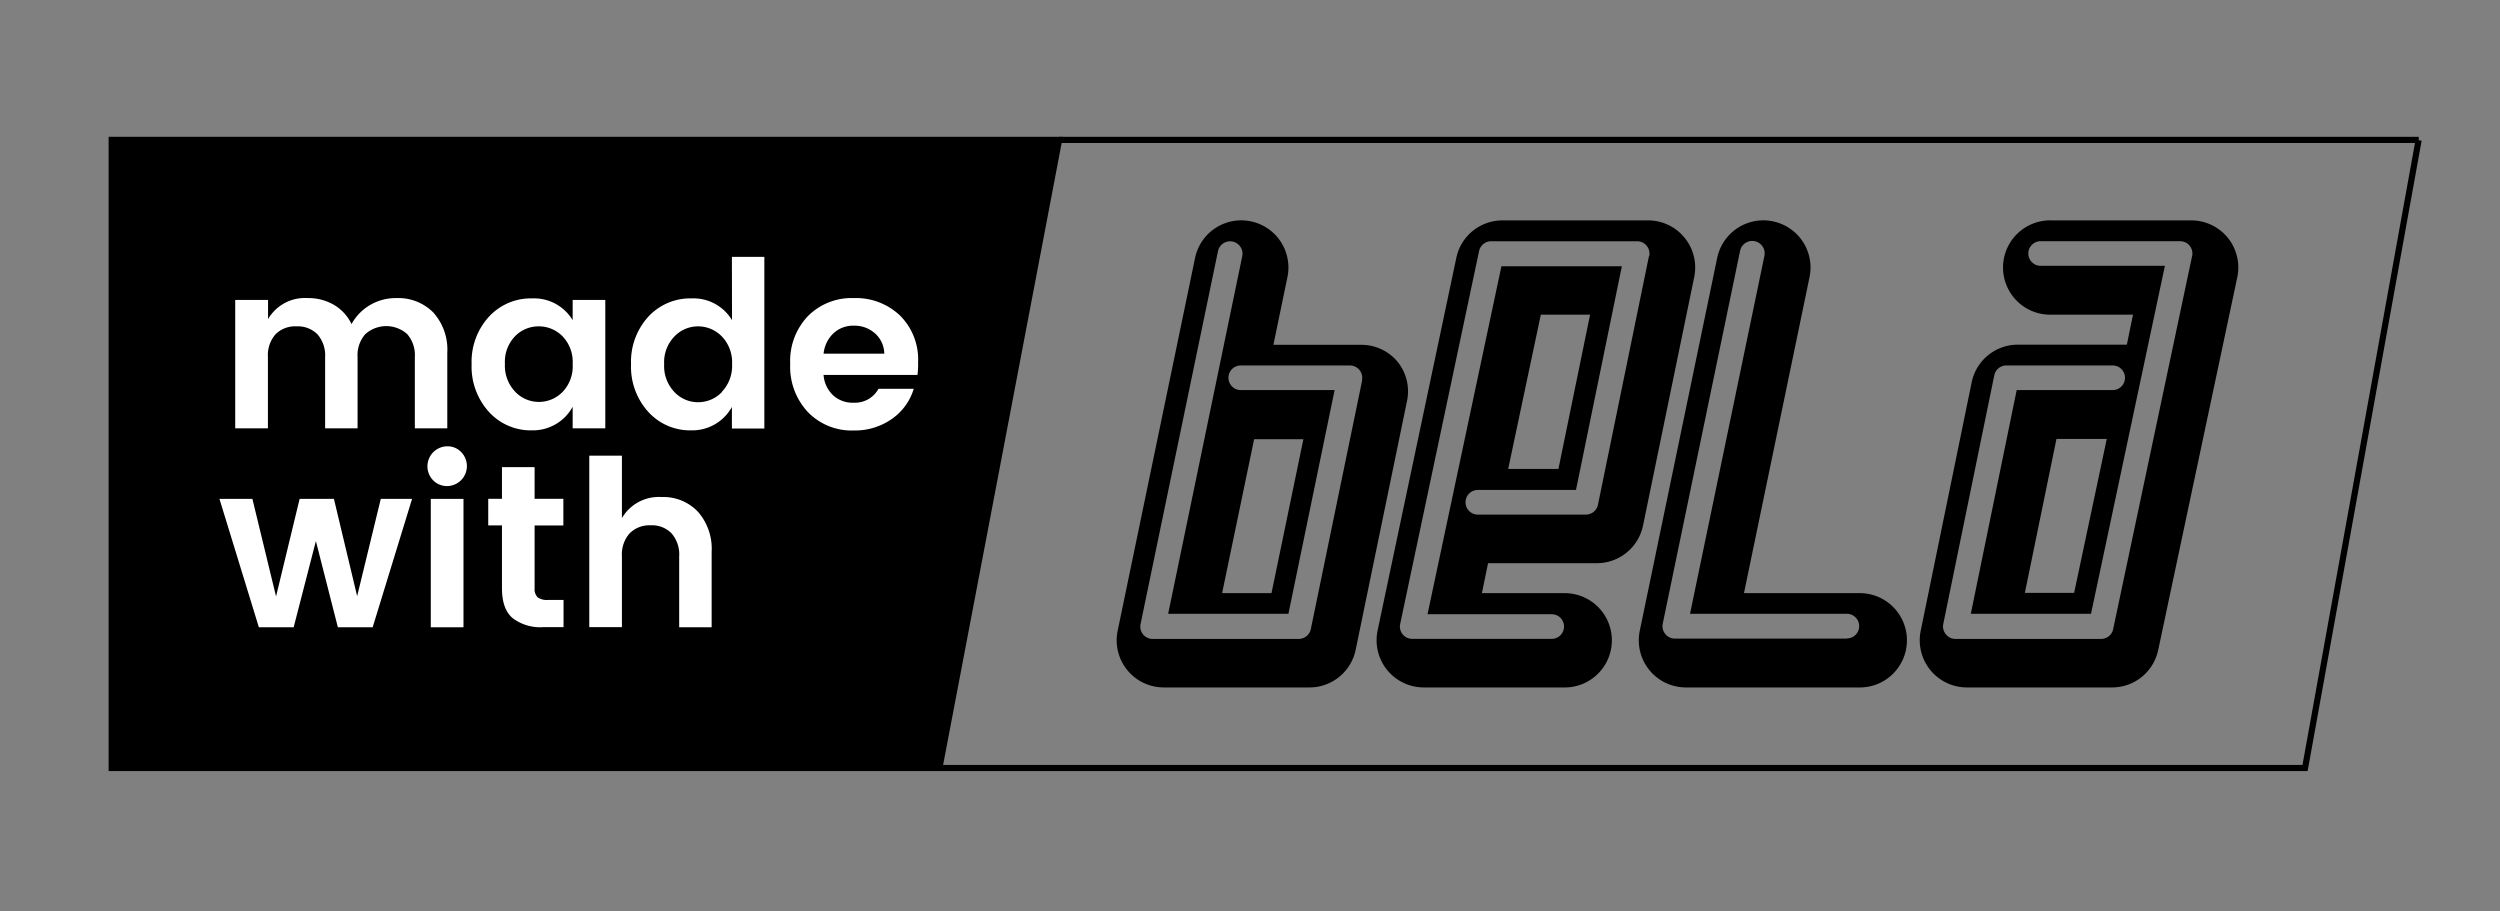 <svg id="Layer_1" data-name="Layer 1" xmlns="http://www.w3.org/2000/svg" viewBox="0 0 406 148"><rect x="0" y="0" width="406" height="148" fill="#808080" stroke="none"/><defs><style>.cls-1,.cls-2{fill:none;}.cls-2{stroke:#000;stroke-miterlimit:10;}.cls-3{fill:#fff;}</style></defs><title>Artboard 1</title><polygon class="cls-1" points="203.67 71.28 198.47 96.33 206.47 96.33 211.65 71.28 203.67 71.28"/><polygon class="cls-1" points="261.23 51.1 255.93 76.15 264.12 76.15 269.26 51.1 261.23 51.1"/><polygon class="cls-1" points="336.84 96.33 342.13 71.28 333.94 71.28 328.81 96.33 336.84 96.33"/><path d="M301.76,96.33H283.22L293.87,45a7.65,7.65,0,0,0-15-3.11l-12.57,60.54a7.65,7.65,0,0,0,7.5,9.21h27.95a7.66,7.66,0,1,0,0-15.31Zm-1.83,7.38H272a2,2,0,0,1-1.56-.75,2,2,0,0,1-.41-1.68l12.56-60.54a2,2,0,0,1,3.95.82L274.46,99.68h25.47a2,2,0,1,1,0,4Z"/><path d="M273.57,38.6a7.65,7.65,0,0,0-5.93-2.81H244a7.65,7.65,0,0,0-7.49,6.07L223.72,102.4a7.67,7.67,0,0,0,7.49,9.24h22.62a7.66,7.66,0,1,0,0-15.31H240.66l1-4.87h17.67a7.66,7.66,0,0,0,7.5-6.12L275.14,45A7.66,7.66,0,0,0,273.57,38.6Zm-5.78,3-8.28,40.36a2,2,0,0,1-2,1.61H240a2,2,0,1,1,0-4h15.94l7.45-36.33H243.83l-12,56.51H252a2,2,0,0,1,0,4H229.39a2,2,0,0,1-2-2.43l12.81-60.54a2,2,0,0,1,2-1.6h23.63a2,2,0,0,1,2,2.42ZM244.93,76.15l5.3-25.05h8l-5.14,25.05Z"/><path d="M361.8,38.62a7.67,7.67,0,0,0-5.95-2.83H333.23a7.66,7.66,0,1,0,0,15.31H346.4l-1,4.87H327.7a7.66,7.66,0,0,0-7.5,6.12l-8.28,40.36a7.66,7.66,0,0,0,7.5,9.19H343a7.65,7.65,0,0,0,7.49-6.07L363.34,45A7.67,7.67,0,0,0,361.8,38.62Zm-5.81,3-12.81,60.54a2,2,0,0,1-2,1.6H317.59A2,2,0,0,1,316,103a2,2,0,0,1-.41-1.68l8.28-40.36a2,2,0,0,1,2-1.61H343.1a2,2,0,1,1,0,4H327.51l-7.45,36.33h19.52l12-56.51H331.4a2,2,0,0,1,0-4H354a2,2,0,0,1,2,2.43ZM342.14,71.28l-5.3,25h-8l5.13-25Z"/><path d="M227,58.79A7.64,7.64,0,0,0,221,56h-14.2l2.28-11a7.65,7.65,0,0,0-15-3.11l-12.57,60.54a7.65,7.65,0,0,0,7.5,9.21h23.65a7.66,7.66,0,0,0,7.5-6.11l8.33-40.36A7.65,7.65,0,0,0,227,58.79Zm-5.79,3-8.33,40.36a2,2,0,0,1-2,1.61H187.23a2,2,0,0,1-2-2.43l12.57-60.54a2,2,0,1,1,3.94.82L189.71,99.68h19.53l7.5-36.33H201.5a2,2,0,0,1,0-4h17.72a2,2,0,0,1,1.56.74A2,2,0,0,1,221.19,61.74ZM198.47,96.33l5.2-25h8l-5.18,25Z"/><path class="cls-1" d="M219.22,59.32H201.5a2,2,0,0,0,0,4h15.24l-7.5,36.33H189.71l12.06-58.12a2,2,0,1,0-3.94-.82l-12.57,60.54a2,2,0,0,0,2,2.43h23.66a2,2,0,0,0,2-1.61l8.33-40.36a2,2,0,0,0-.41-1.68A2,2,0,0,0,219.22,59.32Z"/><g id="_Group_" data-name="&lt;Group&gt;"><polygon points="172 22.72 152.62 124.39 152.62 124.72 18.14 124.72 18.14 22.72 172 22.72"/><polyline class="cls-2" points="152.62 124.39 172 22.72 18.14 22.72 18.14 124.72 152.62 124.72 374.34 124.72 392.78 22.77"/><polyline class="cls-2" points="392.8 22.72 392.78 22.72 172 22.72"/></g><path class="cls-3" d="M72.64,69.56V57.29a9,9,0,0,0-2.28-6.55,8,8,0,0,0-6-2.33,8.21,8.21,0,0,0-4.27,1.13,8.1,8.1,0,0,0-3,3.09,7.26,7.26,0,0,0-2.87-3.13A8.24,8.24,0,0,0,50,48.41a6.92,6.92,0,0,0-6.47,3.42V48.71H38.2V69.56h5.31V58a5.16,5.16,0,0,1,1.26-3.74A4.52,4.52,0,0,1,48.18,53a4.47,4.47,0,0,1,3.38,1.3A5.2,5.2,0,0,1,52.8,58V69.56h5.27V58a5.16,5.16,0,0,1,1.26-3.74,5.1,5.1,0,0,1,6.8,0A5.2,5.2,0,0,1,67.37,58V69.56Z"/><path class="cls-3" d="M98.3,69.56V48.71H93V52a7.3,7.3,0,0,0-6.55-3.54,9.25,9.25,0,0,0-7.07,3,10.85,10.85,0,0,0-2.79,7.7,10.92,10.92,0,0,0,2.81,7.73,9.17,9.17,0,0,0,7,3A7.36,7.36,0,0,0,93,66.06v3.5Zm-6.92-5.93a5.34,5.34,0,0,1-3.86,1.64,5.28,5.28,0,0,1-3.86-1.66A6.1,6.1,0,0,1,82,59.1a6,6,0,0,1,1.63-4.48A5.31,5.31,0,0,1,87.5,53a5.37,5.37,0,0,1,3.88,1.64A6,6,0,0,1,93,59.14,6,6,0,0,1,91.38,63.63Z"/><path class="cls-3" d="M118.88,52a7.28,7.28,0,0,0-6.54-3.54,9.27,9.27,0,0,0-7.08,3,10.88,10.88,0,0,0-2.78,7.7,10.92,10.92,0,0,0,2.8,7.73,9.17,9.17,0,0,0,7,3,7.36,7.36,0,0,0,6.58-3.8v3.5h5.27V41.71h-5.27Zm-1.65,11.68a5.34,5.34,0,0,1-3.86,1.64,5.26,5.26,0,0,1-3.85-1.66,6.07,6.07,0,0,1-1.66-4.51,6,6,0,0,1,1.64-4.48A5.29,5.29,0,0,1,113.35,53a5.37,5.37,0,0,1,3.88,1.64,6.05,6.05,0,0,1,1.66,4.5A6.09,6.09,0,0,1,117.23,63.63Z"/><path class="cls-3" d="M149.1,58.83a10.06,10.06,0,0,0-2.93-7.58,10.37,10.37,0,0,0-7.51-2.84,10,10,0,0,0-7.45,2.92,10.56,10.56,0,0,0-2.88,7.77,10.75,10.75,0,0,0,2.86,7.81,9.87,9.87,0,0,0,7.42,3A10.45,10.45,0,0,0,144.89,68a9.15,9.15,0,0,0,3.5-4.86h-5.72a4.37,4.37,0,0,1-4.06,2.26,4.67,4.67,0,0,1-3.35-1.24,5,5,0,0,1-1.51-3.27H149A14.42,14.42,0,0,0,149.1,58.83Zm-15.35-1.39a5.29,5.29,0,0,1,1.6-3.31,4.69,4.69,0,0,1,3.33-1.24,5,5,0,0,1,3.41,1.24,4.52,4.52,0,0,1,1.52,3.31Z"/><polygon class="cls-3" points="58 96.82 54.23 81.02 48.66 81.02 44.83 96.86 40.99 81.02 35.64 81.02 42.04 101.87 47.69 101.87 51.3 87.87 54.87 101.87 60.52 101.87 66.92 81.02 61.84 81.02 58 96.82"/><rect class="cls-3" x="69.96" y="81.02" width="5.31" height="20.85"/><path class="cls-3" d="M72.62,72.48A3.25,3.25,0,0,0,70.34,78a3.14,3.14,0,0,0,2.28.94,3.25,3.25,0,0,0,2.27-5.53A3.06,3.06,0,0,0,72.62,72.48Z"/><path class="cls-3" d="M87.31,97a1.86,1.86,0,0,1-.49-1.45V85.34h4.67V81H86.82V75.86h-5.3V81H79.29v4.32h2.23v10.2c0,2.26.57,3.88,1.73,4.86a7.38,7.38,0,0,0,4.93,1.47h3.34V97.43H89A2.56,2.56,0,0,1,87.31,97Z"/><path class="cls-3" d="M107.45,80.72A6.93,6.93,0,0,0,101,84.14V74h-5.3v27.85H101V90.35a5.14,5.14,0,0,1,1.26-3.74,4.52,4.52,0,0,1,3.41-1.3,4.42,4.42,0,0,1,3.38,1.3,5.18,5.18,0,0,1,1.25,3.74v11.52h5.27V89.6a9.06,9.06,0,0,0-2.26-6.53A7.72,7.72,0,0,0,107.45,80.72Z"/></svg>